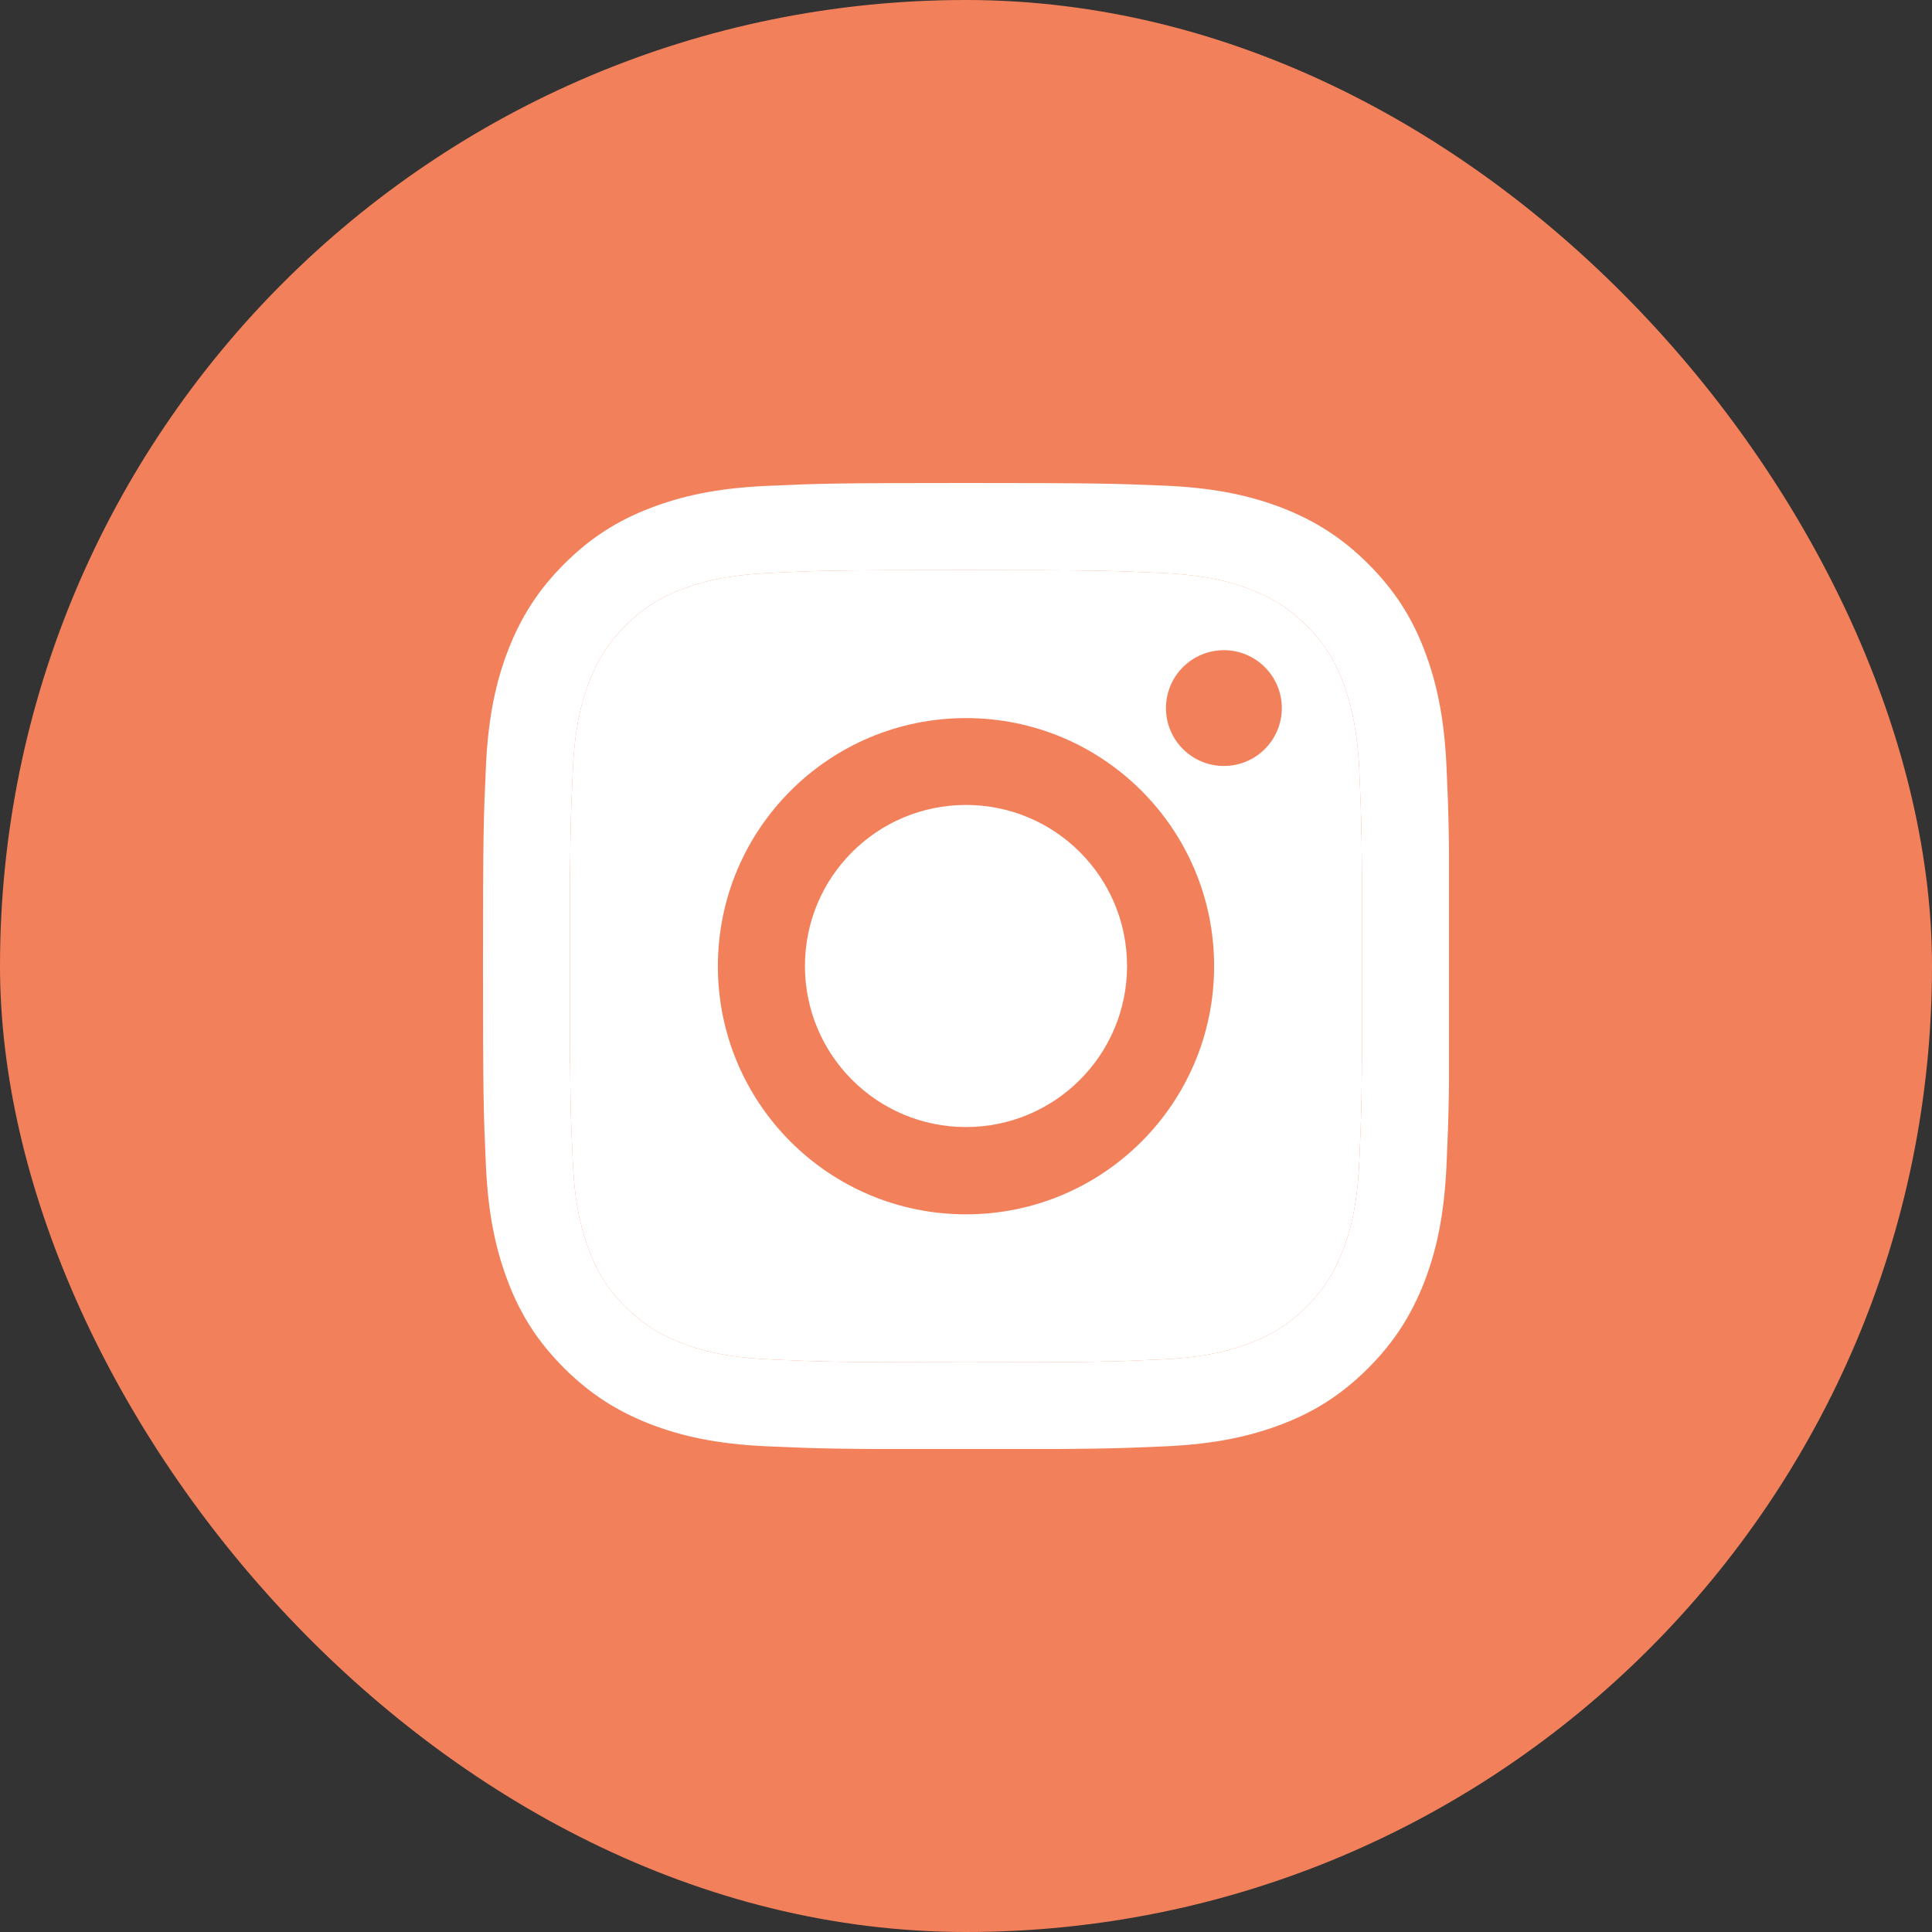 <svg width="28" height="28" viewBox="0 0 28 28" fill="none" xmlns="http://www.w3.org/2000/svg">
<rect x="0" y="0" width="28" height="28" fill="#333333" stroke="none"/>
<rect width="28" height="28" rx="14" fill="#F2815B"/>
<g clip-path="url(#clip0_4650_52593)">
<path d="M14 8.262C15.87 8.262 16.09 8.27 16.829 8.303C17.512 8.334 17.882 8.448 18.129 8.545C18.457 8.673 18.691 8.823 18.935 9.067C19.18 9.312 19.333 9.545 19.458 9.873C19.552 10.121 19.669 10.49 19.7 11.174C19.733 11.913 19.741 12.133 19.741 14.003C19.741 15.873 19.733 16.093 19.7 16.832C19.669 17.515 19.555 17.885 19.458 18.132C19.33 18.46 19.18 18.694 18.935 18.938C18.691 19.183 18.457 19.335 18.129 19.46C17.882 19.555 17.512 19.672 16.829 19.702C16.09 19.736 15.87 19.744 14 19.744C12.13 19.744 11.91 19.736 11.171 19.702C10.488 19.672 10.118 19.558 9.871 19.46C9.543 19.333 9.309 19.183 9.065 18.938C8.82 18.694 8.667 18.46 8.542 18.132C8.448 17.885 8.331 17.515 8.301 16.832C8.267 16.093 8.259 15.873 8.259 14.003C8.259 12.133 8.267 11.913 8.301 11.174C8.331 10.49 8.445 10.121 8.542 9.873C8.67 9.545 8.82 9.312 9.065 9.067C9.309 8.823 9.543 8.67 9.871 8.545C10.118 8.451 10.488 8.334 11.171 8.303C11.91 8.267 12.133 8.262 14 8.262ZM14 7C12.099 7 11.86 7.008 11.113 7.042C10.368 7.075 9.859 7.195 9.415 7.367C8.954 7.545 8.565 7.786 8.175 8.175C7.786 8.565 7.547 8.956 7.367 9.415C7.195 9.859 7.075 10.368 7.042 11.116C7.008 11.86 7 12.099 7 14C7 15.901 7.008 16.14 7.042 16.887C7.075 17.632 7.195 18.14 7.367 18.588C7.545 19.049 7.786 19.438 8.175 19.827C8.565 20.216 8.956 20.455 9.415 20.636C9.859 20.808 10.368 20.928 11.116 20.961C11.863 20.994 12.099 21.003 14.003 21.003C15.906 21.003 16.142 20.994 16.89 20.961C17.635 20.928 18.143 20.808 18.591 20.636C19.052 20.458 19.441 20.216 19.83 19.827C20.219 19.438 20.458 19.046 20.639 18.588C20.811 18.143 20.93 17.635 20.964 16.887C20.997 16.14 21.006 15.903 21.006 14C21.006 12.097 20.997 11.86 20.964 11.113C20.93 10.368 20.811 9.859 20.639 9.412C20.461 8.951 20.219 8.562 19.83 8.173C19.441 7.784 19.049 7.545 18.591 7.364C18.146 7.192 17.638 7.072 16.89 7.039C16.14 7.008 15.901 7 14 7Z" fill="white"/>
<path d="M14 8.262C15.87 8.262 16.09 8.27 16.829 8.303C17.512 8.334 17.882 8.448 18.129 8.545C18.457 8.673 18.691 8.823 18.935 9.067C19.18 9.312 19.333 9.545 19.458 9.873C19.552 10.121 19.669 10.49 19.7 11.174C19.733 11.913 19.741 12.133 19.741 14.003C19.741 15.873 19.733 16.093 19.7 16.832C19.669 17.515 19.555 17.885 19.458 18.132C19.33 18.46 19.18 18.694 18.935 18.938C18.691 19.183 18.457 19.335 18.129 19.46C17.882 19.555 17.512 19.672 16.829 19.702C16.09 19.736 15.87 19.744 14 19.744C12.13 19.744 11.91 19.736 11.171 19.702C10.488 19.672 10.118 19.558 9.871 19.46C9.543 19.333 9.309 19.183 9.065 18.938C8.82 18.694 8.667 18.46 8.542 18.132C8.448 17.885 8.331 17.515 8.301 16.832C8.267 16.093 8.259 15.873 8.259 14.003C8.259 12.133 8.267 11.913 8.301 11.174C8.331 10.49 8.445 10.121 8.542 9.873C8.67 9.545 8.82 9.312 9.065 9.067C9.309 8.823 9.543 8.67 9.871 8.545C10.118 8.451 10.488 8.334 11.171 8.303C11.91 8.267 12.133 8.262 14 8.262Z" fill="white"/>
<path d="M14 10.407C12.016 10.407 10.404 12.016 10.404 14.003C10.404 15.989 12.013 17.599 14 17.599C15.987 17.599 17.596 15.989 17.596 14.003C17.596 12.016 15.987 10.407 14 10.407ZM14 16.334C12.71 16.334 11.666 15.289 11.666 14C11.666 12.71 12.71 11.666 14 11.666C15.289 11.666 16.334 12.71 16.334 14C16.334 15.289 15.289 16.334 14 16.334Z" fill="#F2815B"/>
<path d="M17.738 11.101C18.201 11.101 18.577 10.726 18.577 10.262C18.577 9.799 18.201 9.423 17.738 9.423C17.274 9.423 16.898 9.799 16.898 10.262C16.898 10.726 17.274 11.101 17.738 11.101Z" fill="#F2815B"/>
</g>
<defs>
<clipPath id="clip0_4650_52593">
<rect width="14" height="14" fill="white" transform="translate(7 7)"/>
</clipPath>
</defs>
</svg>
